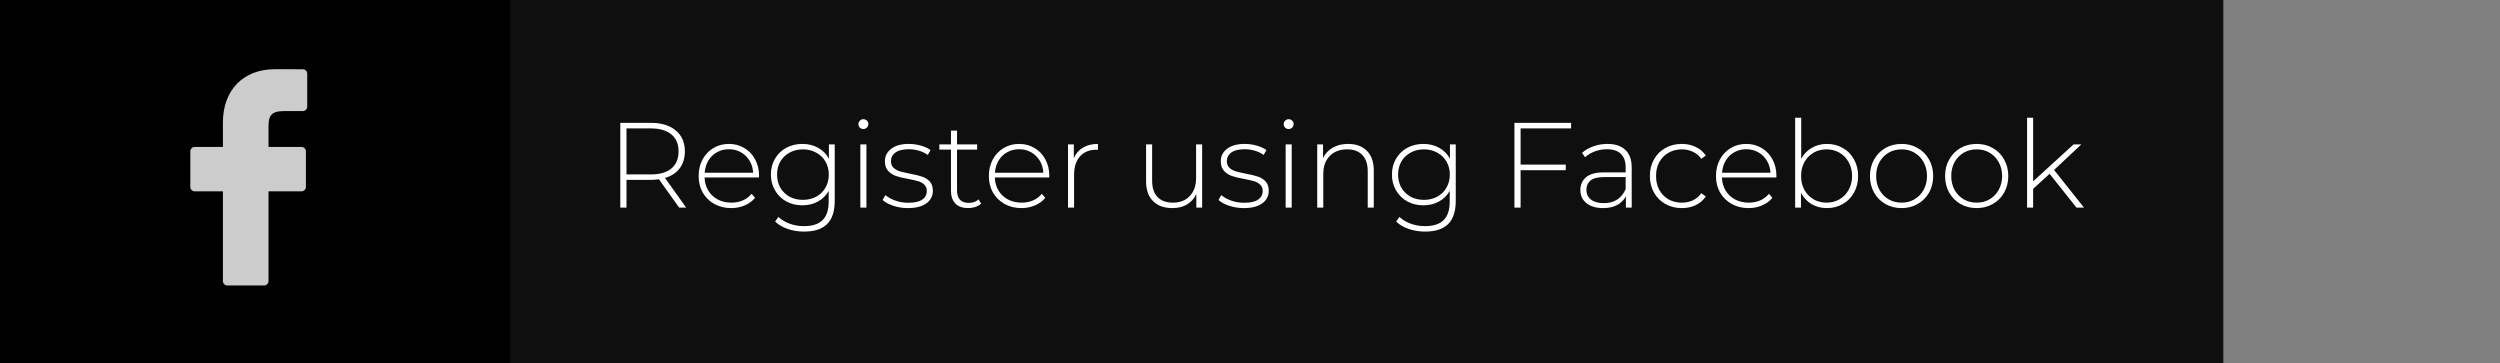 <svg width="289" height="42" viewBox="0 0 289 42" fill="none" xmlns="http://www.w3.org/2000/svg">
<rect x="0" y="0" width="289" height="42" fill="#808080" stroke="none"/>
<rect width="257" height="42" fill="black"/>
<rect x="59" width="198" height="42" fill="#0F0F0F"/>
<path d="M35.007 8.005L31.765 8C28.123 8 25.769 10.415 25.769 14.152V16.989H22.51C22.228 16.989 22 17.218 22 17.499V21.609C22 21.891 22.228 22.119 22.51 22.119H25.769V32.49C25.769 32.772 25.997 33 26.279 33H30.532C30.814 33 31.042 32.772 31.042 32.49V22.119H34.853C35.135 22.119 35.363 21.891 35.363 21.609L35.364 17.499C35.364 17.364 35.31 17.235 35.215 17.139C35.12 17.043 34.989 16.989 34.854 16.989H31.042V14.585C31.042 13.429 31.317 12.842 32.823 12.842L35.007 12.841C35.288 12.841 35.516 12.613 35.516 12.331V8.515C35.516 8.234 35.288 8.006 35.007 8.005Z" fill="white" fill-opacity="0.8"/>
<path d="M78.512 24L76.174 20.724C75.829 20.771 75.511 20.794 75.222 20.794H72.422V24H71.708V14.2H75.222C76.454 14.2 77.42 14.494 78.12 15.082C78.82 15.661 79.17 16.468 79.17 17.504C79.17 18.279 78.969 18.932 78.568 19.464C78.176 19.987 77.611 20.355 76.874 20.57L79.324 24H78.512ZM75.222 20.164C76.267 20.164 77.065 19.935 77.616 19.478C78.167 19.011 78.442 18.353 78.442 17.504C78.442 16.655 78.167 16.001 77.616 15.544C77.065 15.077 76.267 14.844 75.222 14.844H72.422V20.164H75.222ZM87.734 20.514H81.448C81.467 21.083 81.612 21.592 81.882 22.04C82.153 22.479 82.517 22.819 82.974 23.062C83.441 23.305 83.963 23.426 84.542 23.426C85.018 23.426 85.457 23.342 85.858 23.174C86.269 22.997 86.609 22.74 86.88 22.404L87.286 22.866C86.969 23.249 86.567 23.543 86.082 23.748C85.606 23.953 85.088 24.056 84.528 24.056C83.8 24.056 83.151 23.897 82.582 23.58C82.013 23.263 81.565 22.824 81.238 22.264C80.921 21.704 80.762 21.065 80.762 20.346C80.762 19.637 80.912 19.002 81.21 18.442C81.518 17.873 81.938 17.429 82.47 17.112C83.002 16.795 83.6 16.636 84.262 16.636C84.925 16.636 85.517 16.795 86.04 17.112C86.572 17.42 86.987 17.854 87.286 18.414C87.594 18.974 87.748 19.609 87.748 20.318L87.734 20.514ZM84.262 17.252C83.749 17.252 83.287 17.369 82.876 17.602C82.466 17.826 82.134 18.148 81.882 18.568C81.639 18.979 81.499 19.445 81.462 19.968H87.062C87.034 19.445 86.894 18.979 86.642 18.568C86.39 18.157 86.059 17.835 85.648 17.602C85.237 17.369 84.775 17.252 84.262 17.252ZM96.494 16.692V23.216C96.494 24.429 96.2 25.325 95.612 25.904C95.024 26.483 94.137 26.772 92.952 26.772C92.28 26.772 91.645 26.669 91.048 26.464C90.45 26.259 89.97 25.974 89.606 25.61L89.984 25.078C90.348 25.414 90.786 25.675 91.3 25.862C91.813 26.049 92.359 26.142 92.938 26.142C93.908 26.142 94.627 25.909 95.094 25.442C95.56 24.985 95.794 24.271 95.794 23.3V22.068C95.495 22.6 95.08 23.011 94.548 23.3C94.016 23.589 93.418 23.734 92.756 23.734C92.074 23.734 91.454 23.585 90.894 23.286C90.343 22.978 89.909 22.553 89.592 22.012C89.274 21.471 89.116 20.859 89.116 20.178C89.116 19.497 89.274 18.885 89.592 18.344C89.909 17.803 90.343 17.383 90.894 17.084C91.454 16.785 92.074 16.636 92.756 16.636C93.428 16.636 94.034 16.785 94.576 17.084C95.117 17.383 95.532 17.803 95.822 18.344V16.692H96.494ZM92.812 23.104C93.381 23.104 93.894 22.983 94.352 22.74C94.809 22.488 95.164 22.143 95.416 21.704C95.677 21.256 95.808 20.747 95.808 20.178C95.808 19.609 95.677 19.105 95.416 18.666C95.164 18.227 94.809 17.887 94.352 17.644C93.894 17.392 93.381 17.266 92.812 17.266C92.242 17.266 91.729 17.392 91.272 17.644C90.824 17.887 90.469 18.227 90.208 18.666C89.956 19.105 89.83 19.609 89.83 20.178C89.83 20.747 89.956 21.256 90.208 21.704C90.469 22.143 90.824 22.488 91.272 22.74C91.729 22.983 92.242 23.104 92.812 23.104ZM99.457 16.692H100.157V24H99.457V16.692ZM99.807 14.914C99.648 14.914 99.513 14.863 99.401 14.76C99.289 14.648 99.233 14.513 99.233 14.354C99.233 14.195 99.289 14.06 99.401 13.948C99.513 13.836 99.648 13.78 99.807 13.78C99.965 13.78 100.101 13.836 100.213 13.948C100.325 14.051 100.381 14.181 100.381 14.34C100.381 14.499 100.325 14.634 100.213 14.746C100.101 14.858 99.965 14.914 99.807 14.914ZM104.955 24.056C104.367 24.056 103.807 23.967 103.275 23.79C102.743 23.613 102.328 23.389 102.029 23.118L102.351 22.558C102.65 22.81 103.032 23.02 103.499 23.188C103.975 23.356 104.47 23.44 104.983 23.44C105.72 23.44 106.262 23.319 106.607 23.076C106.962 22.833 107.139 22.497 107.139 22.068C107.139 21.76 107.041 21.517 106.845 21.34C106.658 21.163 106.425 21.032 106.145 20.948C105.865 20.864 105.478 20.775 104.983 20.682C104.404 20.579 103.938 20.467 103.583 20.346C103.228 20.225 102.925 20.029 102.673 19.758C102.421 19.487 102.295 19.114 102.295 18.638C102.295 18.059 102.533 17.583 103.009 17.21C103.494 16.827 104.18 16.636 105.067 16.636C105.534 16.636 105.996 16.701 106.453 16.832C106.91 16.963 107.284 17.135 107.573 17.35L107.251 17.91C106.952 17.695 106.612 17.532 106.229 17.42C105.846 17.308 105.454 17.252 105.053 17.252C104.372 17.252 103.858 17.378 103.513 17.63C103.168 17.882 102.995 18.213 102.995 18.624C102.995 18.951 103.093 19.207 103.289 19.394C103.485 19.571 103.723 19.707 104.003 19.8C104.292 19.884 104.694 19.977 105.207 20.08C105.776 20.183 106.234 20.295 106.579 20.416C106.934 20.528 107.232 20.715 107.475 20.976C107.718 21.237 107.839 21.597 107.839 22.054C107.839 22.661 107.587 23.146 107.083 23.51C106.579 23.874 105.87 24.056 104.955 24.056ZM113.419 23.538C113.241 23.706 113.017 23.837 112.747 23.93C112.485 24.014 112.21 24.056 111.921 24.056C111.286 24.056 110.796 23.883 110.451 23.538C110.105 23.183 109.933 22.693 109.933 22.068V17.294H108.589V16.692H109.933V15.096H110.633V16.692H112.957V17.294H110.633V21.998C110.633 22.474 110.745 22.838 110.969 23.09C111.202 23.333 111.543 23.454 111.991 23.454C112.448 23.454 112.826 23.319 113.125 23.048L113.419 23.538ZM121.285 20.514H114.999C115.018 21.083 115.162 21.592 115.433 22.04C115.704 22.479 116.068 22.819 116.525 23.062C116.992 23.305 117.514 23.426 118.093 23.426C118.569 23.426 119.008 23.342 119.409 23.174C119.82 22.997 120.16 22.74 120.431 22.404L120.837 22.866C120.52 23.249 120.118 23.543 119.633 23.748C119.157 23.953 118.639 24.056 118.079 24.056C117.351 24.056 116.702 23.897 116.133 23.58C115.564 23.263 115.116 22.824 114.789 22.264C114.472 21.704 114.313 21.065 114.313 20.346C114.313 19.637 114.462 19.002 114.761 18.442C115.069 17.873 115.489 17.429 116.021 17.112C116.553 16.795 117.15 16.636 117.813 16.636C118.476 16.636 119.068 16.795 119.591 17.112C120.123 17.42 120.538 17.854 120.837 18.414C121.145 18.974 121.299 19.609 121.299 20.318L121.285 20.514ZM117.813 17.252C117.3 17.252 116.838 17.369 116.427 17.602C116.016 17.826 115.685 18.148 115.433 18.568C115.19 18.979 115.05 19.445 115.013 19.968H120.613C120.585 19.445 120.445 18.979 120.193 18.568C119.941 18.157 119.61 17.835 119.199 17.602C118.788 17.369 118.326 17.252 117.813 17.252ZM124.136 18.288C124.36 17.756 124.71 17.35 125.186 17.07C125.662 16.781 126.241 16.636 126.922 16.636V17.322L126.754 17.308C125.942 17.308 125.308 17.565 124.85 18.078C124.393 18.582 124.164 19.287 124.164 20.192V24H123.464V16.692H124.136V18.288ZM138.968 16.692V24H138.296V22.432C138.053 22.945 137.694 23.347 137.218 23.636C136.742 23.916 136.182 24.056 135.538 24.056C134.586 24.056 133.839 23.79 133.298 23.258C132.757 22.726 132.486 21.961 132.486 20.962V16.692H133.186V20.906C133.186 21.727 133.396 22.353 133.816 22.782C134.236 23.211 134.829 23.426 135.594 23.426C136.415 23.426 137.064 23.169 137.54 22.656C138.025 22.143 138.268 21.452 138.268 20.584V16.692H138.968ZM143.783 24.056C143.195 24.056 142.635 23.967 142.103 23.79C141.571 23.613 141.156 23.389 140.857 23.118L141.179 22.558C141.478 22.81 141.861 23.02 142.327 23.188C142.803 23.356 143.298 23.44 143.811 23.44C144.549 23.44 145.09 23.319 145.435 23.076C145.79 22.833 145.967 22.497 145.967 22.068C145.967 21.76 145.869 21.517 145.673 21.34C145.487 21.163 145.253 21.032 144.973 20.948C144.693 20.864 144.306 20.775 143.811 20.682C143.233 20.579 142.766 20.467 142.411 20.346C142.057 20.225 141.753 20.029 141.501 19.758C141.249 19.487 141.123 19.114 141.123 18.638C141.123 18.059 141.361 17.583 141.837 17.21C142.323 16.827 143.009 16.636 143.895 16.636C144.362 16.636 144.824 16.701 145.281 16.832C145.739 16.963 146.112 17.135 146.401 17.35L146.079 17.91C145.781 17.695 145.44 17.532 145.057 17.42C144.675 17.308 144.283 17.252 143.881 17.252C143.2 17.252 142.687 17.378 142.341 17.63C141.996 17.882 141.823 18.213 141.823 18.624C141.823 18.951 141.921 19.207 142.117 19.394C142.313 19.571 142.551 19.707 142.831 19.8C143.121 19.884 143.522 19.977 144.035 20.08C144.605 20.183 145.062 20.295 145.407 20.416C145.762 20.528 146.061 20.715 146.303 20.976C146.546 21.237 146.667 21.597 146.667 22.054C146.667 22.661 146.415 23.146 145.911 23.51C145.407 23.874 144.698 24.056 143.783 24.056ZM148.621 16.692H149.321V24H148.621V16.692ZM148.971 14.914C148.812 14.914 148.677 14.863 148.565 14.76C148.453 14.648 148.397 14.513 148.397 14.354C148.397 14.195 148.453 14.06 148.565 13.948C148.677 13.836 148.812 13.78 148.971 13.78C149.129 13.78 149.265 13.836 149.377 13.948C149.489 14.051 149.545 14.181 149.545 14.34C149.545 14.499 149.489 14.634 149.377 14.746C149.265 14.858 149.129 14.914 148.971 14.914ZM155.841 16.636C156.756 16.636 157.479 16.902 158.011 17.434C158.543 17.966 158.809 18.731 158.809 19.73V24H158.109V19.786C158.109 18.965 157.899 18.339 157.479 17.91C157.068 17.481 156.49 17.266 155.743 17.266C154.884 17.266 154.208 17.523 153.713 18.036C153.218 18.549 152.971 19.24 152.971 20.108V24H152.271V16.692H152.943V18.274C153.195 17.761 153.568 17.359 154.063 17.07C154.567 16.781 155.16 16.636 155.841 16.636ZM168.285 16.692V23.216C168.285 24.429 167.991 25.325 167.403 25.904C166.815 26.483 165.928 26.772 164.743 26.772C164.071 26.772 163.436 26.669 162.839 26.464C162.241 26.259 161.761 25.974 161.397 25.61L161.775 25.078C162.139 25.414 162.577 25.675 163.091 25.862C163.604 26.049 164.15 26.142 164.729 26.142C165.699 26.142 166.418 25.909 166.885 25.442C167.351 24.985 167.585 24.271 167.585 23.3V22.068C167.286 22.6 166.871 23.011 166.339 23.3C165.807 23.589 165.209 23.734 164.547 23.734C163.865 23.734 163.245 23.585 162.685 23.286C162.134 22.978 161.7 22.553 161.383 22.012C161.065 21.471 160.907 20.859 160.907 20.178C160.907 19.497 161.065 18.885 161.383 18.344C161.7 17.803 162.134 17.383 162.685 17.084C163.245 16.785 163.865 16.636 164.547 16.636C165.219 16.636 165.825 16.785 166.367 17.084C166.908 17.383 167.323 17.803 167.613 18.344V16.692H168.285ZM164.603 23.104C165.172 23.104 165.685 22.983 166.143 22.74C166.6 22.488 166.955 22.143 167.207 21.704C167.468 21.256 167.599 20.747 167.599 20.178C167.599 19.609 167.468 19.105 167.207 18.666C166.955 18.227 166.6 17.887 166.143 17.644C165.685 17.392 165.172 17.266 164.603 17.266C164.033 17.266 163.52 17.392 163.063 17.644C162.615 17.887 162.26 18.227 161.999 18.666C161.747 19.105 161.621 19.609 161.621 20.178C161.621 20.747 161.747 21.256 161.999 21.704C162.26 22.143 162.615 22.488 163.063 22.74C163.52 22.983 164.033 23.104 164.603 23.104ZM175.781 14.844V19.03H181.003V19.674H175.781V24H175.067V14.2H181.619V14.844H175.781ZM185.811 16.636C186.717 16.636 187.412 16.869 187.897 17.336C188.383 17.793 188.625 18.47 188.625 19.366V24H187.953V22.698C187.72 23.127 187.379 23.463 186.931 23.706C186.483 23.939 185.947 24.056 185.321 24.056C184.509 24.056 183.865 23.865 183.389 23.482C182.923 23.099 182.689 22.595 182.689 21.97C182.689 21.363 182.904 20.873 183.333 20.5C183.772 20.117 184.467 19.926 185.419 19.926H187.925V19.338C187.925 18.657 187.739 18.139 187.365 17.784C187.001 17.429 186.465 17.252 185.755 17.252C185.27 17.252 184.803 17.336 184.355 17.504C183.917 17.672 183.543 17.896 183.235 18.176L182.885 17.672C183.249 17.345 183.688 17.093 184.201 16.916C184.715 16.729 185.251 16.636 185.811 16.636ZM185.419 23.482C186.026 23.482 186.539 23.342 186.959 23.062C187.389 22.782 187.711 22.376 187.925 21.844V20.472H185.433C184.715 20.472 184.192 20.603 183.865 20.864C183.548 21.125 183.389 21.485 183.389 21.942C183.389 22.418 183.567 22.796 183.921 23.076C184.276 23.347 184.775 23.482 185.419 23.482ZM194.421 24.056C193.712 24.056 193.077 23.897 192.517 23.58C191.957 23.263 191.518 22.824 191.201 22.264C190.884 21.695 190.725 21.055 190.725 20.346C190.725 19.627 190.884 18.988 191.201 18.428C191.518 17.859 191.957 17.42 192.517 17.112C193.077 16.795 193.712 16.636 194.421 16.636C195.009 16.636 195.541 16.753 196.017 16.986C196.502 17.21 196.894 17.541 197.193 17.98L196.675 18.358C196.414 17.994 196.087 17.723 195.695 17.546C195.312 17.359 194.888 17.266 194.421 17.266C193.852 17.266 193.338 17.397 192.881 17.658C192.433 17.91 192.078 18.269 191.817 18.736C191.565 19.203 191.439 19.739 191.439 20.346C191.439 20.953 191.565 21.489 191.817 21.956C192.078 22.423 192.433 22.787 192.881 23.048C193.338 23.3 193.852 23.426 194.421 23.426C194.888 23.426 195.312 23.337 195.695 23.16C196.087 22.973 196.414 22.698 196.675 22.334L197.193 22.712C196.894 23.151 196.502 23.487 196.017 23.72C195.541 23.944 195.009 24.056 194.421 24.056ZM205.34 20.514H199.054C199.072 21.083 199.217 21.592 199.488 22.04C199.758 22.479 200.122 22.819 200.58 23.062C201.046 23.305 201.569 23.426 202.148 23.426C202.624 23.426 203.062 23.342 203.464 23.174C203.874 22.997 204.215 22.74 204.486 22.404L204.892 22.866C204.574 23.249 204.173 23.543 203.688 23.748C203.212 23.953 202.694 24.056 202.134 24.056C201.406 24.056 200.757 23.897 200.188 23.58C199.618 23.263 199.17 22.824 198.844 22.264C198.526 21.704 198.368 21.065 198.368 20.346C198.368 19.637 198.517 19.002 198.816 18.442C199.124 17.873 199.544 17.429 200.076 17.112C200.608 16.795 201.205 16.636 201.868 16.636C202.53 16.636 203.123 16.795 203.646 17.112C204.178 17.42 204.593 17.854 204.892 18.414C205.2 18.974 205.354 19.609 205.354 20.318L205.34 20.514ZM201.868 17.252C201.354 17.252 200.892 17.369 200.482 17.602C200.071 17.826 199.74 18.148 199.488 18.568C199.245 18.979 199.105 19.445 199.068 19.968H204.668C204.64 19.445 204.5 18.979 204.248 18.568C203.996 18.157 203.664 17.835 203.254 17.602C202.843 17.369 202.381 17.252 201.868 17.252ZM211.187 16.636C211.868 16.636 212.484 16.795 213.035 17.112C213.586 17.42 214.015 17.859 214.323 18.428C214.64 18.988 214.799 19.627 214.799 20.346C214.799 21.065 214.64 21.704 214.323 22.264C214.015 22.824 213.586 23.263 213.035 23.58C212.484 23.897 211.868 24.056 211.187 24.056C210.534 24.056 209.941 23.902 209.409 23.594C208.886 23.277 208.48 22.838 208.191 22.278V24H207.519V13.612H208.219V18.358C208.508 17.817 208.914 17.397 209.437 17.098C209.96 16.79 210.543 16.636 211.187 16.636ZM211.145 23.426C211.705 23.426 212.209 23.295 212.657 23.034C213.105 22.773 213.455 22.409 213.707 21.942C213.968 21.475 214.099 20.943 214.099 20.346C214.099 19.749 213.968 19.217 213.707 18.75C213.455 18.283 213.105 17.919 212.657 17.658C212.209 17.397 211.705 17.266 211.145 17.266C210.585 17.266 210.081 17.397 209.633 17.658C209.194 17.919 208.844 18.283 208.583 18.75C208.331 19.217 208.205 19.749 208.205 20.346C208.205 20.943 208.331 21.475 208.583 21.942C208.844 22.409 209.194 22.773 209.633 23.034C210.081 23.295 210.585 23.426 211.145 23.426ZM219.822 24.056C219.132 24.056 218.506 23.897 217.946 23.58C217.396 23.263 216.962 22.824 216.644 22.264C216.327 21.695 216.168 21.055 216.168 20.346C216.168 19.637 216.327 19.002 216.644 18.442C216.962 17.873 217.396 17.429 217.946 17.112C218.506 16.795 219.132 16.636 219.822 16.636C220.513 16.636 221.134 16.795 221.684 17.112C222.244 17.429 222.683 17.873 223 18.442C223.318 19.002 223.476 19.637 223.476 20.346C223.476 21.055 223.318 21.695 223 22.264C222.683 22.824 222.244 23.263 221.684 23.58C221.134 23.897 220.513 24.056 219.822 24.056ZM219.822 23.426C220.382 23.426 220.882 23.295 221.32 23.034C221.768 22.773 222.118 22.409 222.37 21.942C222.632 21.475 222.762 20.943 222.762 20.346C222.762 19.749 222.632 19.217 222.37 18.75C222.118 18.283 221.768 17.919 221.32 17.658C220.882 17.397 220.382 17.266 219.822 17.266C219.262 17.266 218.758 17.397 218.31 17.658C217.872 17.919 217.522 18.283 217.26 18.75C217.008 19.217 216.882 19.749 216.882 20.346C216.882 20.943 217.008 21.475 217.26 21.942C217.522 22.409 217.872 22.773 218.31 23.034C218.758 23.295 219.262 23.426 219.822 23.426ZM228.504 24.056C227.813 24.056 227.188 23.897 226.628 23.58C226.077 23.263 225.643 22.824 225.326 22.264C225.009 21.695 224.85 21.055 224.85 20.346C224.85 19.637 225.009 19.002 225.326 18.442C225.643 17.873 226.077 17.429 226.628 17.112C227.188 16.795 227.813 16.636 228.504 16.636C229.195 16.636 229.815 16.795 230.366 17.112C230.926 17.429 231.365 17.873 231.682 18.442C231.999 19.002 232.158 19.637 232.158 20.346C232.158 21.055 231.999 21.695 231.682 22.264C231.365 22.824 230.926 23.263 230.366 23.58C229.815 23.897 229.195 24.056 228.504 24.056ZM228.504 23.426C229.064 23.426 229.563 23.295 230.002 23.034C230.45 22.773 230.8 22.409 231.052 21.942C231.313 21.475 231.444 20.943 231.444 20.346C231.444 19.749 231.313 19.217 231.052 18.75C230.8 18.283 230.45 17.919 230.002 17.658C229.563 17.397 229.064 17.266 228.504 17.266C227.944 17.266 227.44 17.397 226.992 17.658C226.553 17.919 226.203 18.283 225.942 18.75C225.69 19.217 225.564 19.749 225.564 20.346C225.564 20.943 225.69 21.475 225.942 21.942C226.203 22.409 226.553 22.773 226.992 23.034C227.44 23.295 227.944 23.426 228.504 23.426ZM236.934 20.094L235.03 21.83V24H234.33V13.612H235.03V20.962L239.706 16.692H240.602L237.452 19.646L240.91 24H240.042L236.934 20.094Z" fill="white"/>
</svg>
